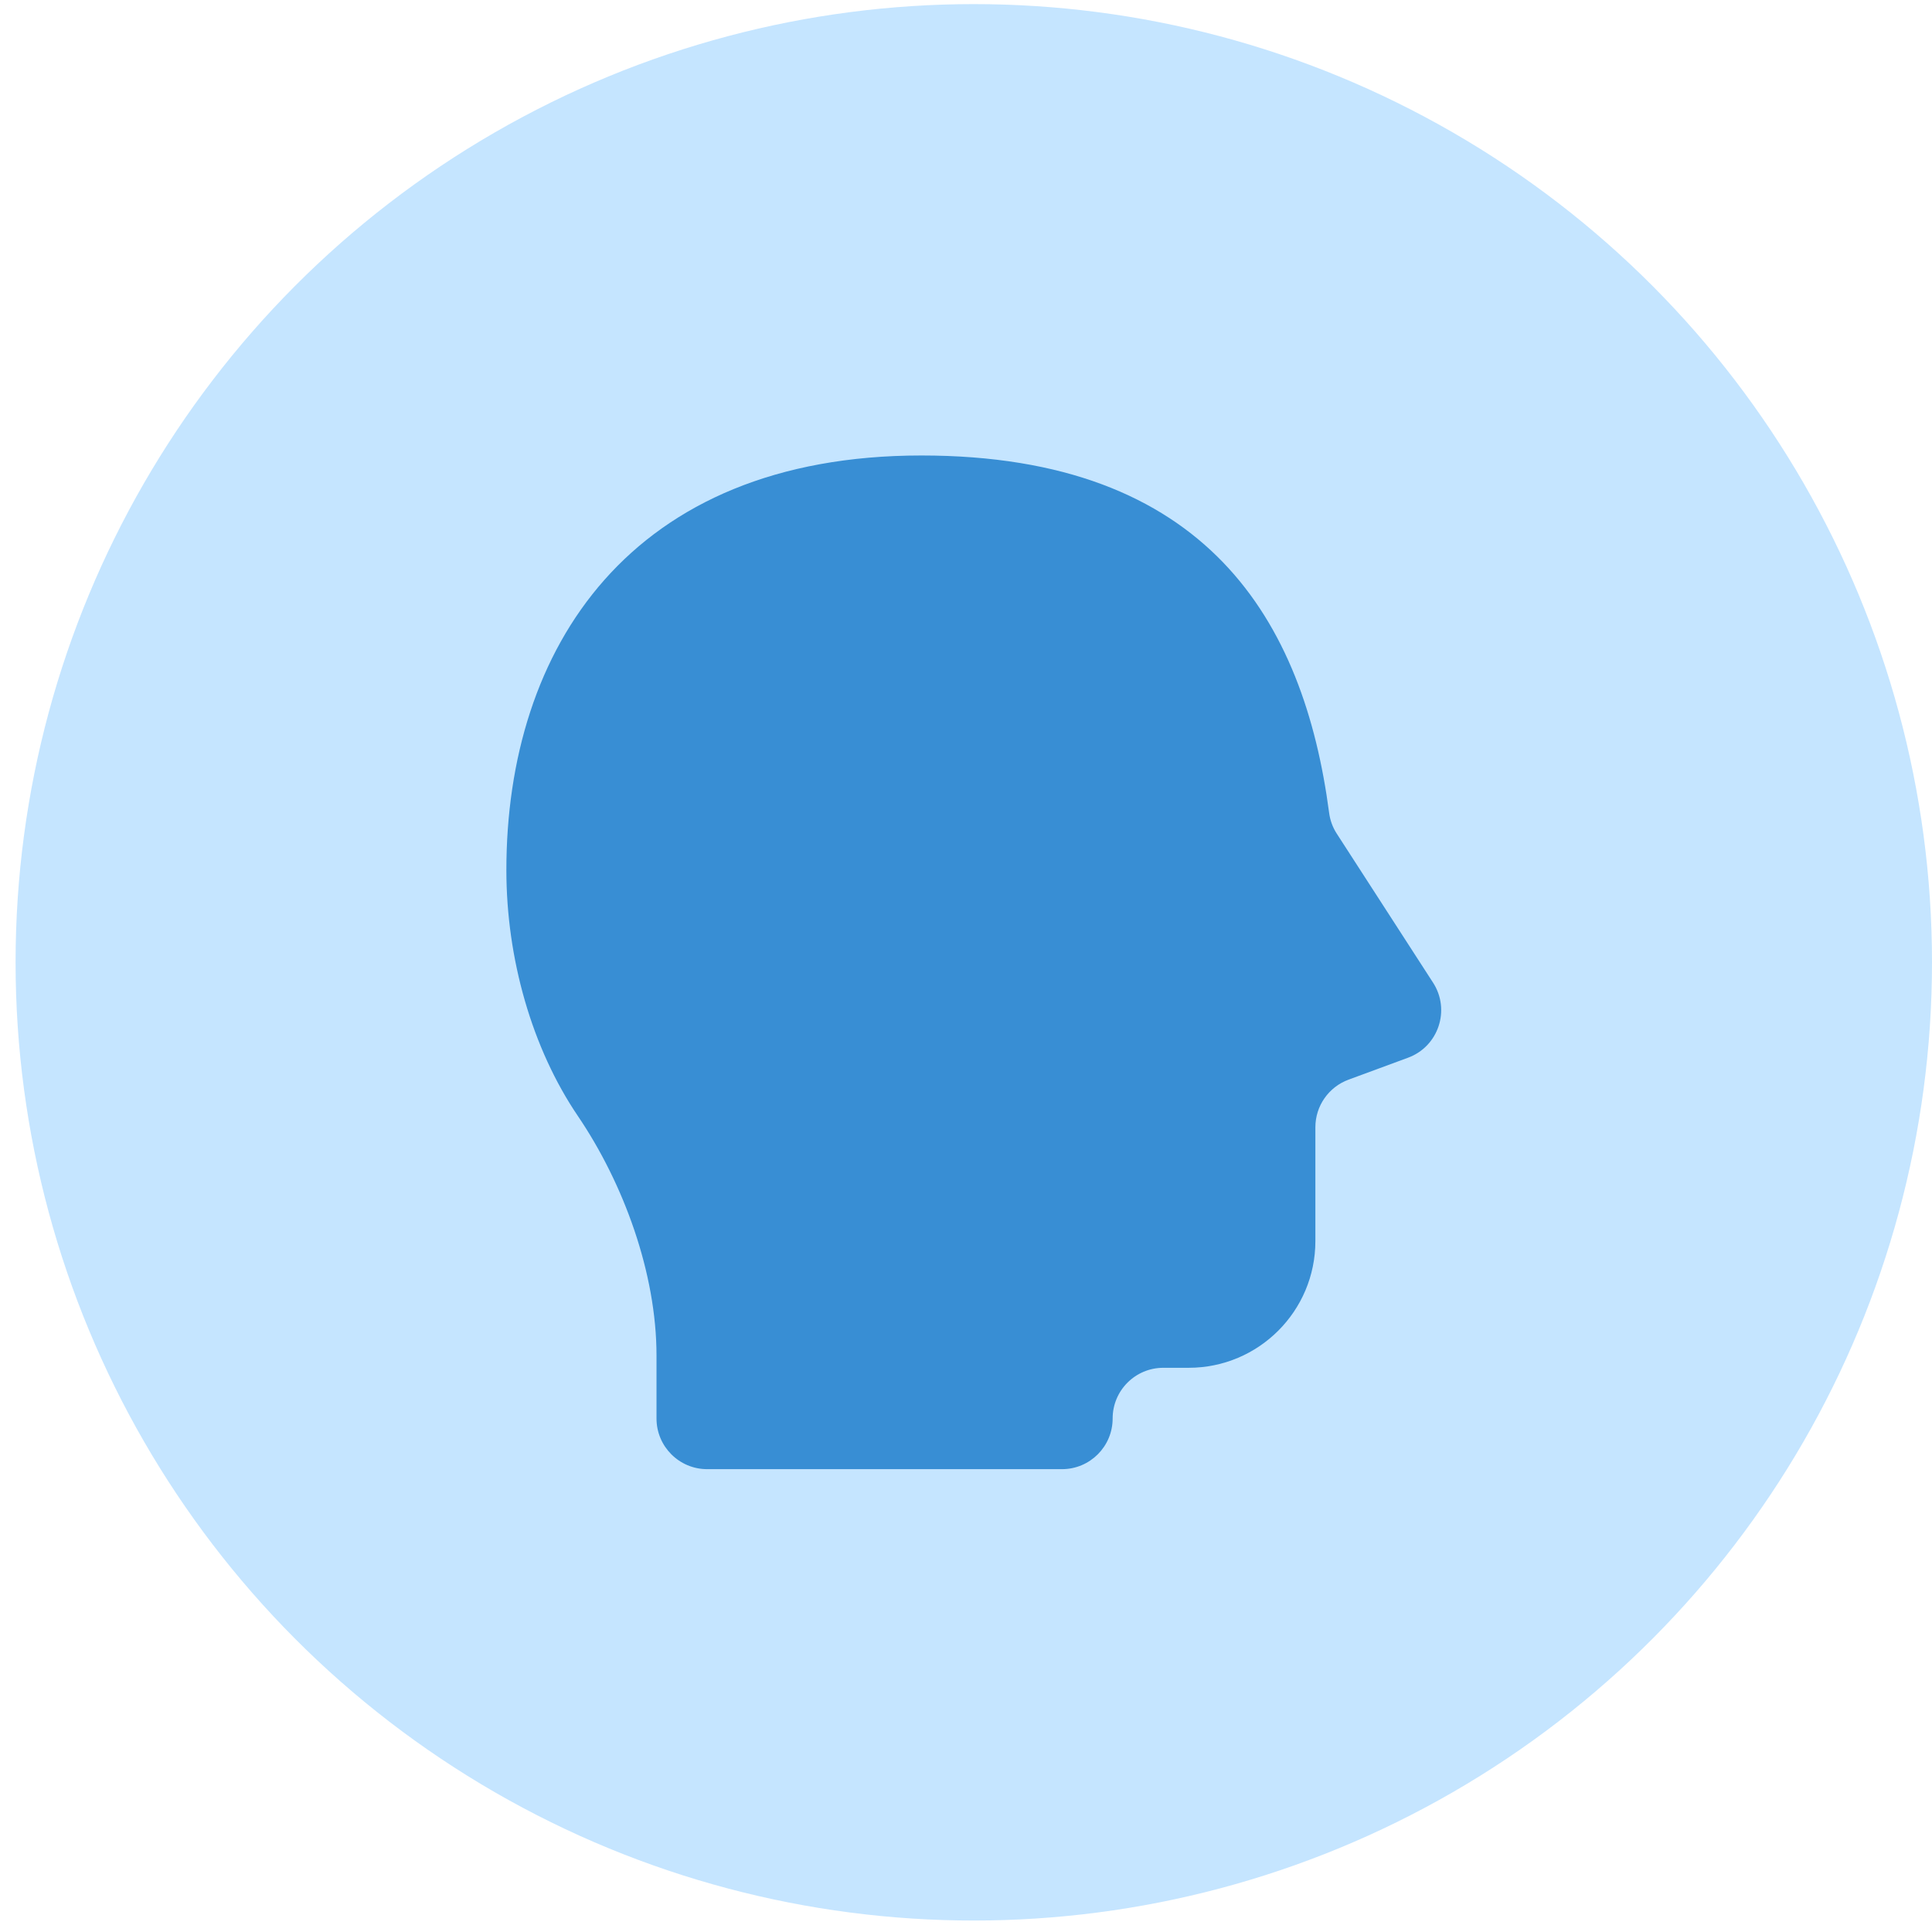 <svg width="62" height="62" viewBox="0 0 62 62" fill="none" xmlns="http://www.w3.org/2000/svg">
<circle cx="31.25" cy="30.882" r="30.75" fill="#C5E5FF"/>
<path d="M45.186 33.943L43.277 34.647C42.637 34.883 42.212 35.492 42.212 36.173V39.828C42.212 42.073 40.392 43.894 38.146 43.894H37.333C36.434 43.894 35.706 44.622 35.706 45.521C35.706 46.419 34.978 47.147 34.08 47.147H22.694C21.796 47.147 21.068 46.419 21.068 45.521V43.5C21.068 40.86 20.013 37.979 18.544 35.813C17.075 33.647 16.25 30.767 16.25 27.924C16.249 20.813 20.214 14.617 29.568 14.617C38.743 14.617 41.843 19.937 42.653 26.084C42.684 26.321 42.766 26.548 42.895 26.748L45.988 31.534C46.554 32.409 46.163 33.583 45.186 33.943Z" fill="#388ED4"/>
</svg>
